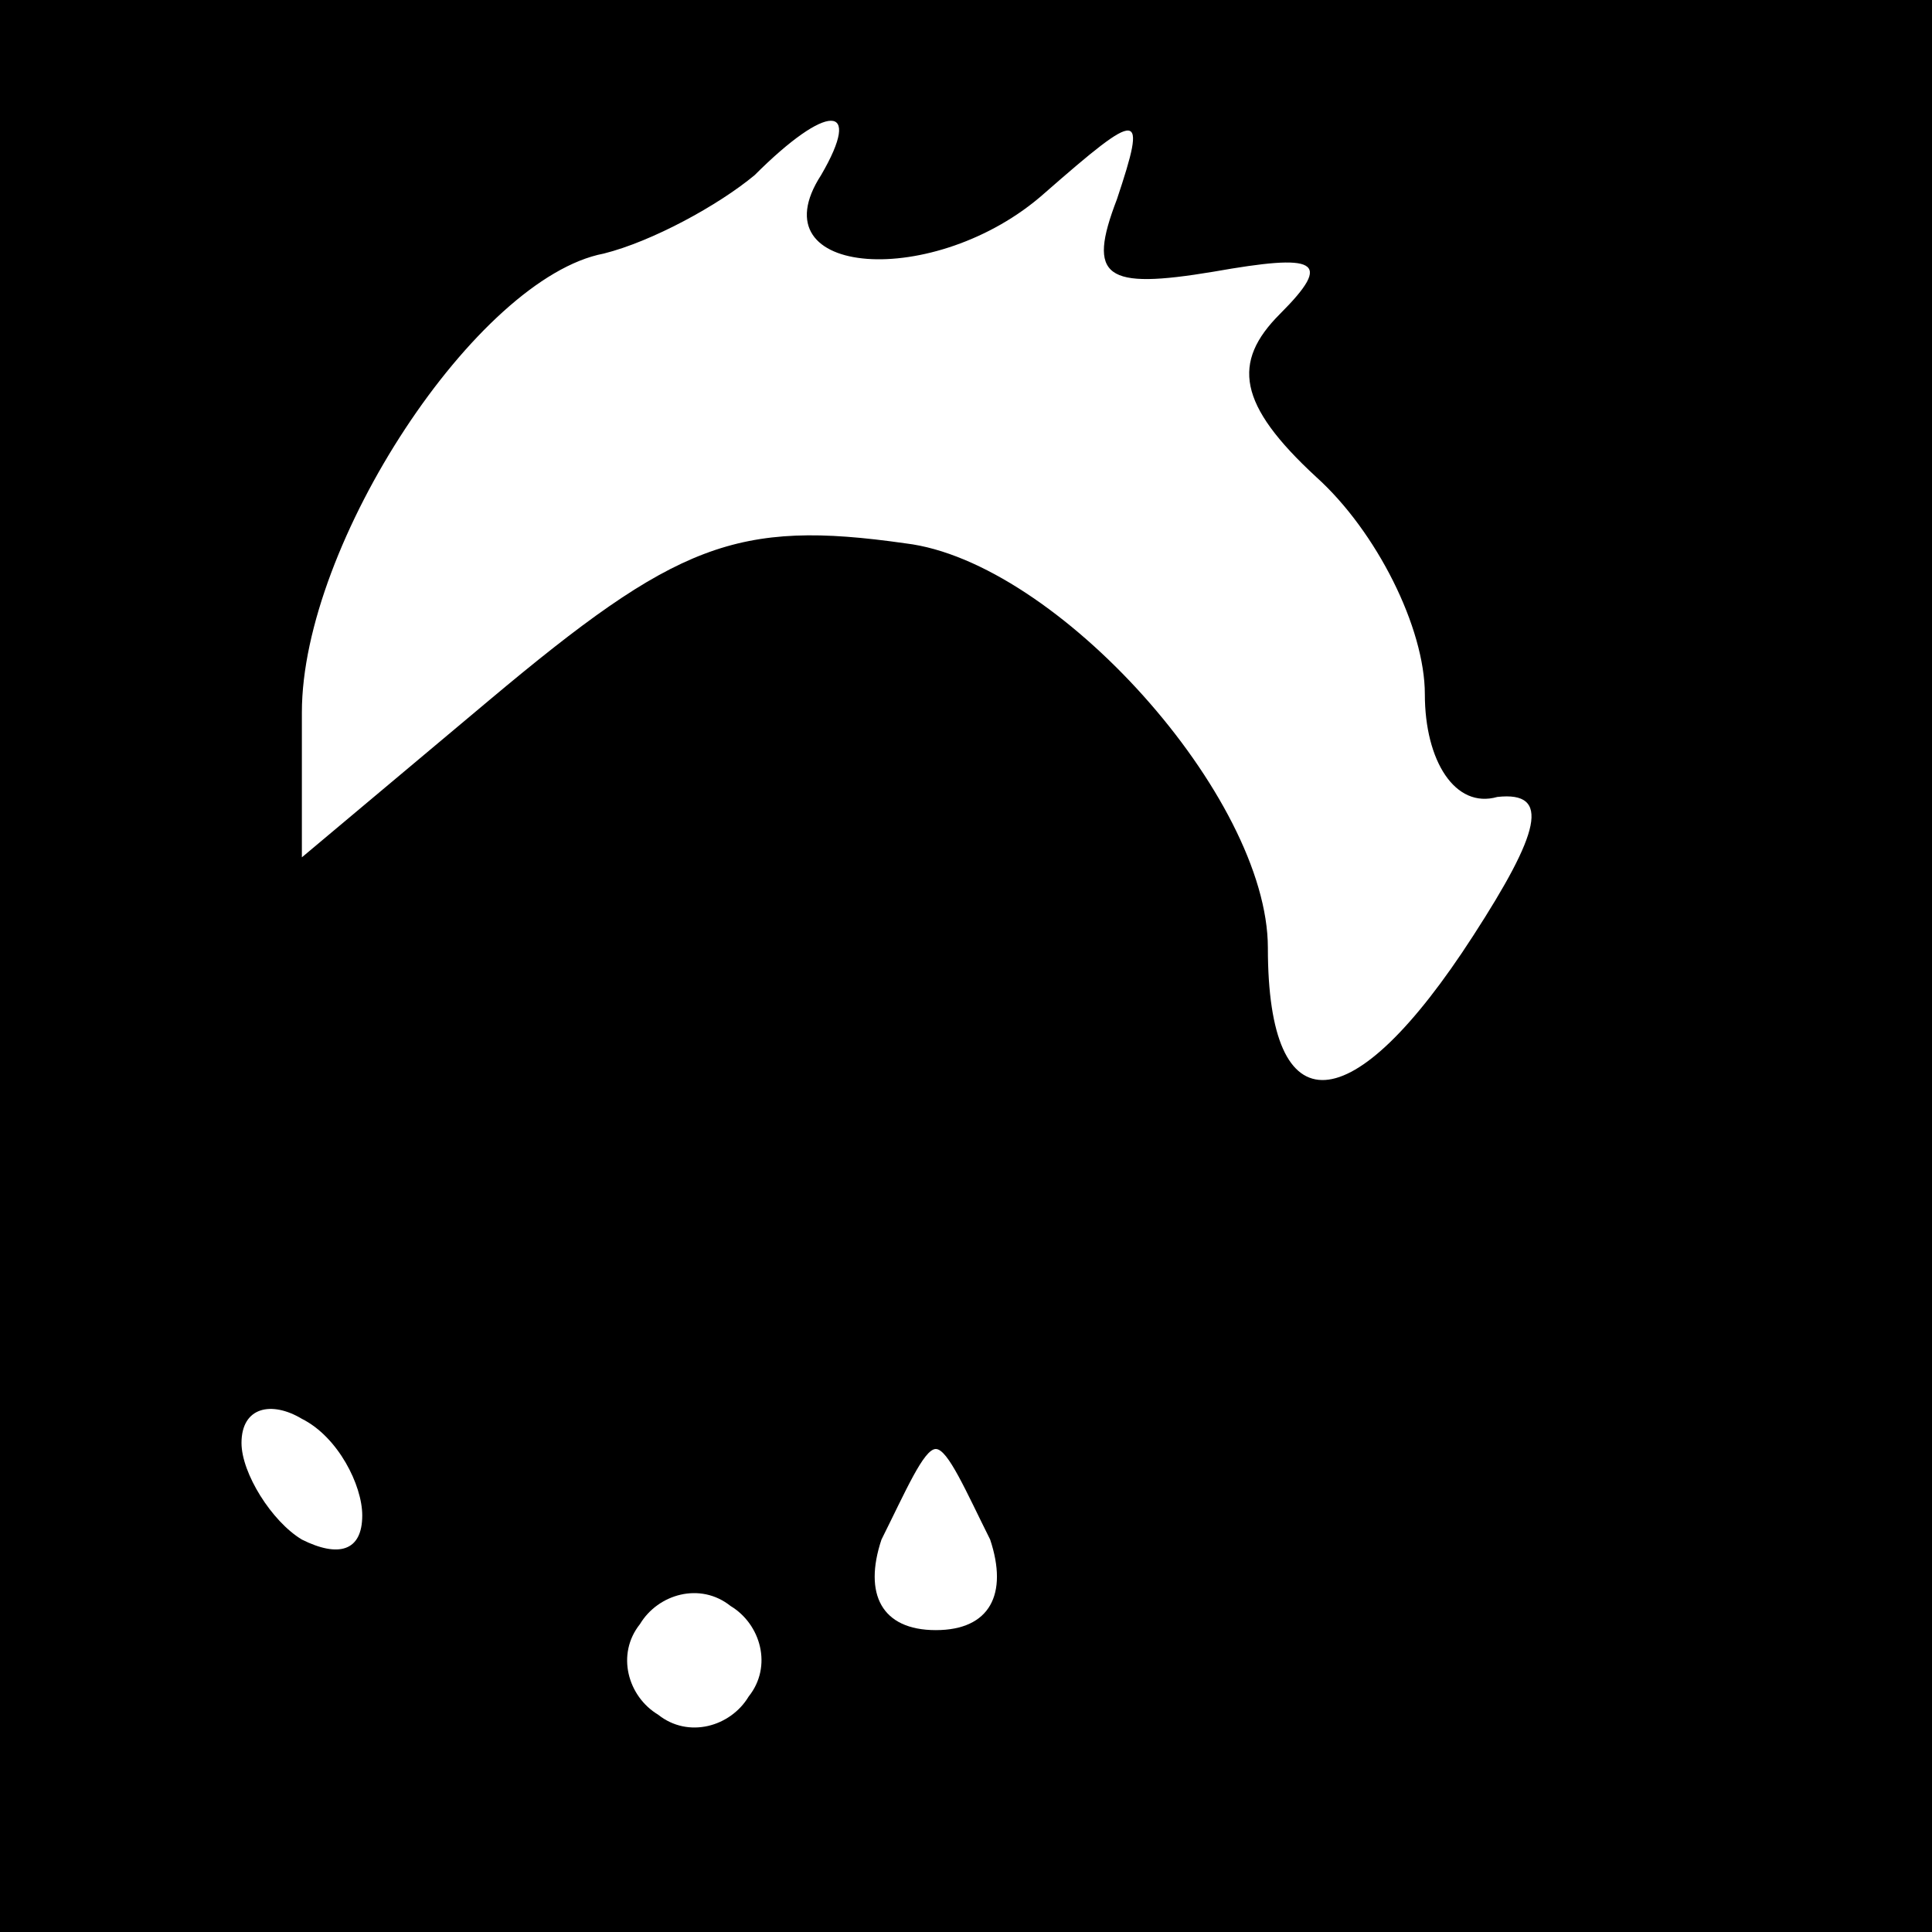 <?xml version="1.0" standalone="no"?>
<!DOCTYPE svg PUBLIC "-//W3C//DTD SVG 20010904//EN"
 "http://www.w3.org/TR/2001/REC-SVG-20010904/DTD/svg10.dtd">
<svg version="1.0" xmlns="http://www.w3.org/2000/svg"
 width="32pt" height="32pt" viewBox="0 0 32 32"
 preserveAspectRatio="xMidYMid meet">
<rect x="0" y="0" width="32" height="32" fill="#808080" stroke="none"/>
<g transform="translate(0,32) scale(0.1,-0.1)"
fill="#000000" stroke="none">
<path fill="#000000" stroke="none" d="M0 160 l0 -160 160 0 160 0 0 160 0
160 -160 0 -160 0 0 -160z"/>
<path fill="#ffffff" stroke="none" d="M136 291 c-11 -17 19 -19 37 -3 16 14
17 14 12 -1 -5 -13 -2 -15 16 -12 17 3 20 2 11 -7 -8 -8 -7 -15 6 -27 10 -9
18 -25 18 -36 0 -11 5 -19 12 -17 9 1 7 -6 -4 -23 -20 -31 -34 -32 -34 -2 0
25 -35 64 -60 67 -28 4 -38 0 -69 -26 l-31 -26 0 24 c0 28 29 72 50 76 8 2 19
8 25 13 12 12 18 12 11 0z"/>
<path fill="#ffffff" stroke="none" d="M60 69 c0 -6 -4 -7 -10 -4 -5 3 -10 11
-10 16 0 6 5 7 10 4 6 -3 10 -11 10 -16z"/>
<path fill="#ffffff" stroke="none" d="M164 65 c3 -9 0 -15 -9 -15 -9 0 -12 6
-9 15 4 8 7 15 9 15 2 0 5 -7 9 -15z"/>
<path fill="#ffffff" stroke="none" d="M124 39 c-3 -5 -10 -7 -15 -3 -5 3 -7
10 -3 15 3 5 10 7 15 3 5 -3 7 -10 3 -15z"/>
</g>
</svg>
